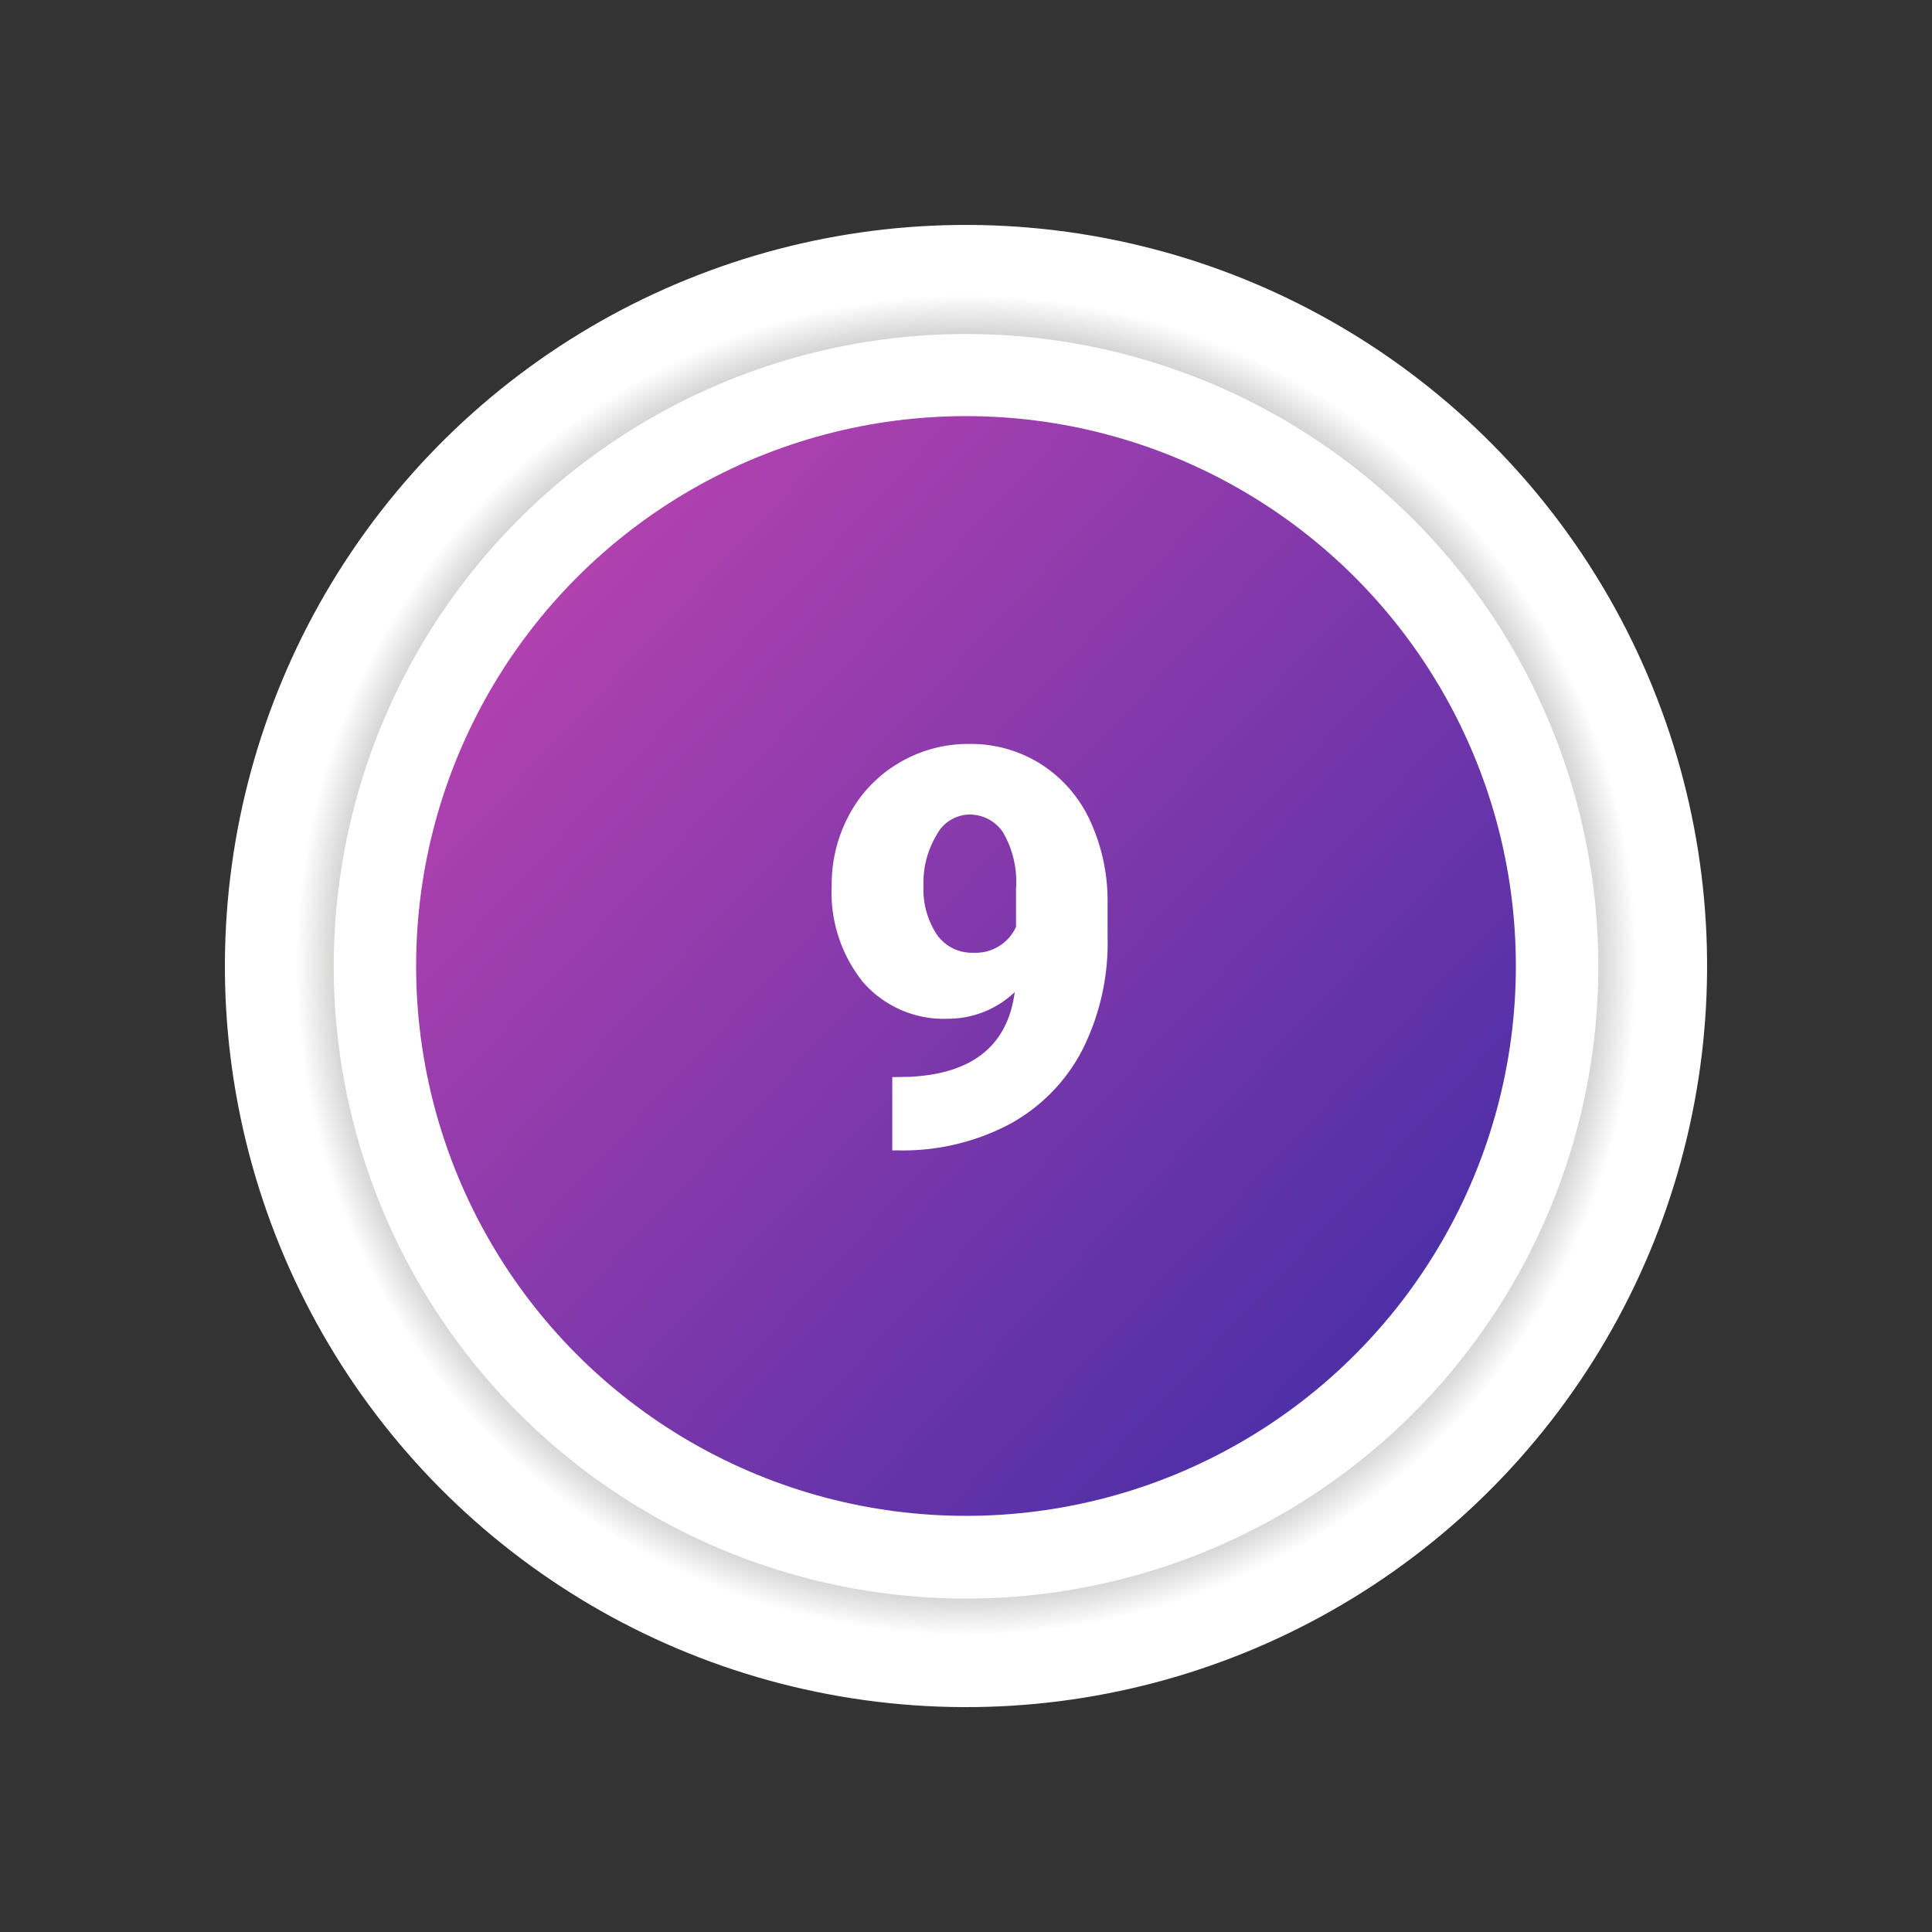 <svg xmlns="http://www.w3.org/2000/svg" xmlns:xlink="http://www.w3.org/1999/xlink" width="104.229" height="104.229" viewBox="0 0 104.229 104.229">
  <rect x="0" y="0" width="104.229" height="104.229" fill="#333333" stroke="none"/>
  <defs>
    <radialGradient id="radial-gradient" cx="0.5" cy="0.5" r="0.5" gradientTransform="matrix(0.926, 0.377, -0.377, 0.926, 0.226, -0.152)" gradientUnits="objectBoundingBox">
      <stop offset="0.804" stop-color="#b2b2b1"/>
      <stop offset="0.9" stop-color="#fff"/>
    </radialGradient>
    <linearGradient id="linear-gradient" x1="0.923" y1="0.896" x2="0.054" y2="0.083" gradientUnits="objectBoundingBox">
      <stop offset="0" stop-color="#472ea6"/>
      <stop offset="1" stop-color="#bb43b0"/>
    </linearGradient>
  </defs>
  <g id="Grupo_124071" data-name="Grupo 124071" transform="translate(-243.287 -1863.587)">
    <circle id="Elipse_4292" data-name="Elipse 4292" cx="39.981" cy="39.981" r="39.981" transform="translate(243.287 1893.77) rotate(-22.176)" fill="url(#radial-gradient)"/>
    <g id="Grupo_124070" data-name="Grupo 124070">
      <circle id="Elipse_4293" data-name="Elipse 4293" cx="34.105" cy="34.105" r="34.105" transform="matrix(0.926, -0.378, 0.378, 0.926, 250.93, 1897.028)" fill="#fff"/>
    </g>
    <circle id="Elipse_4294" data-name="Elipse 4294" cx="29.665" cy="29.665" r="29.665" transform="translate(265.736 1886.036)" fill="url(#linear-gradient)"/>
    <path id="Trazado_227878" data-name="Trazado 227878" d="M11.03,22.753a5.214,5.214,0,0,1-3.574,1.436,5.771,5.771,0,0,1-4.6-1.963,7.733,7.733,0,0,1-1.7-5.244,7.87,7.87,0,0,1,.952-3.809A7.144,7.144,0,0,1,4.783,10.39a7.288,7.288,0,0,1,3.8-1.025A7.075,7.075,0,0,1,12.4,10.426a7.15,7.15,0,0,1,2.659,3A10.315,10.315,0,0,1,16.04,17.9v1.89a12.821,12.821,0,0,1-1.384,6.123A9.556,9.556,0,0,1,10.708,29.9a12.336,12.336,0,0,1-5.977,1.392H4.424V27.338l.938-.015Q10.459,27.074,11.03,22.753ZM8.789,20.629A2.4,2.4,0,0,0,11.1,19.237V17.187a5.332,5.332,0,0,0-.688-3.032,2.159,2.159,0,0,0-1.86-.981,2.041,2.041,0,0,0-1.743,1.113,4.946,4.946,0,0,0-.7,2.7,4.435,4.435,0,0,0,.718,2.659A2.3,2.3,0,0,0,8.789,20.629Z" transform="translate(287 1894.357)" fill="#fff"/>
  </g>
</svg>
